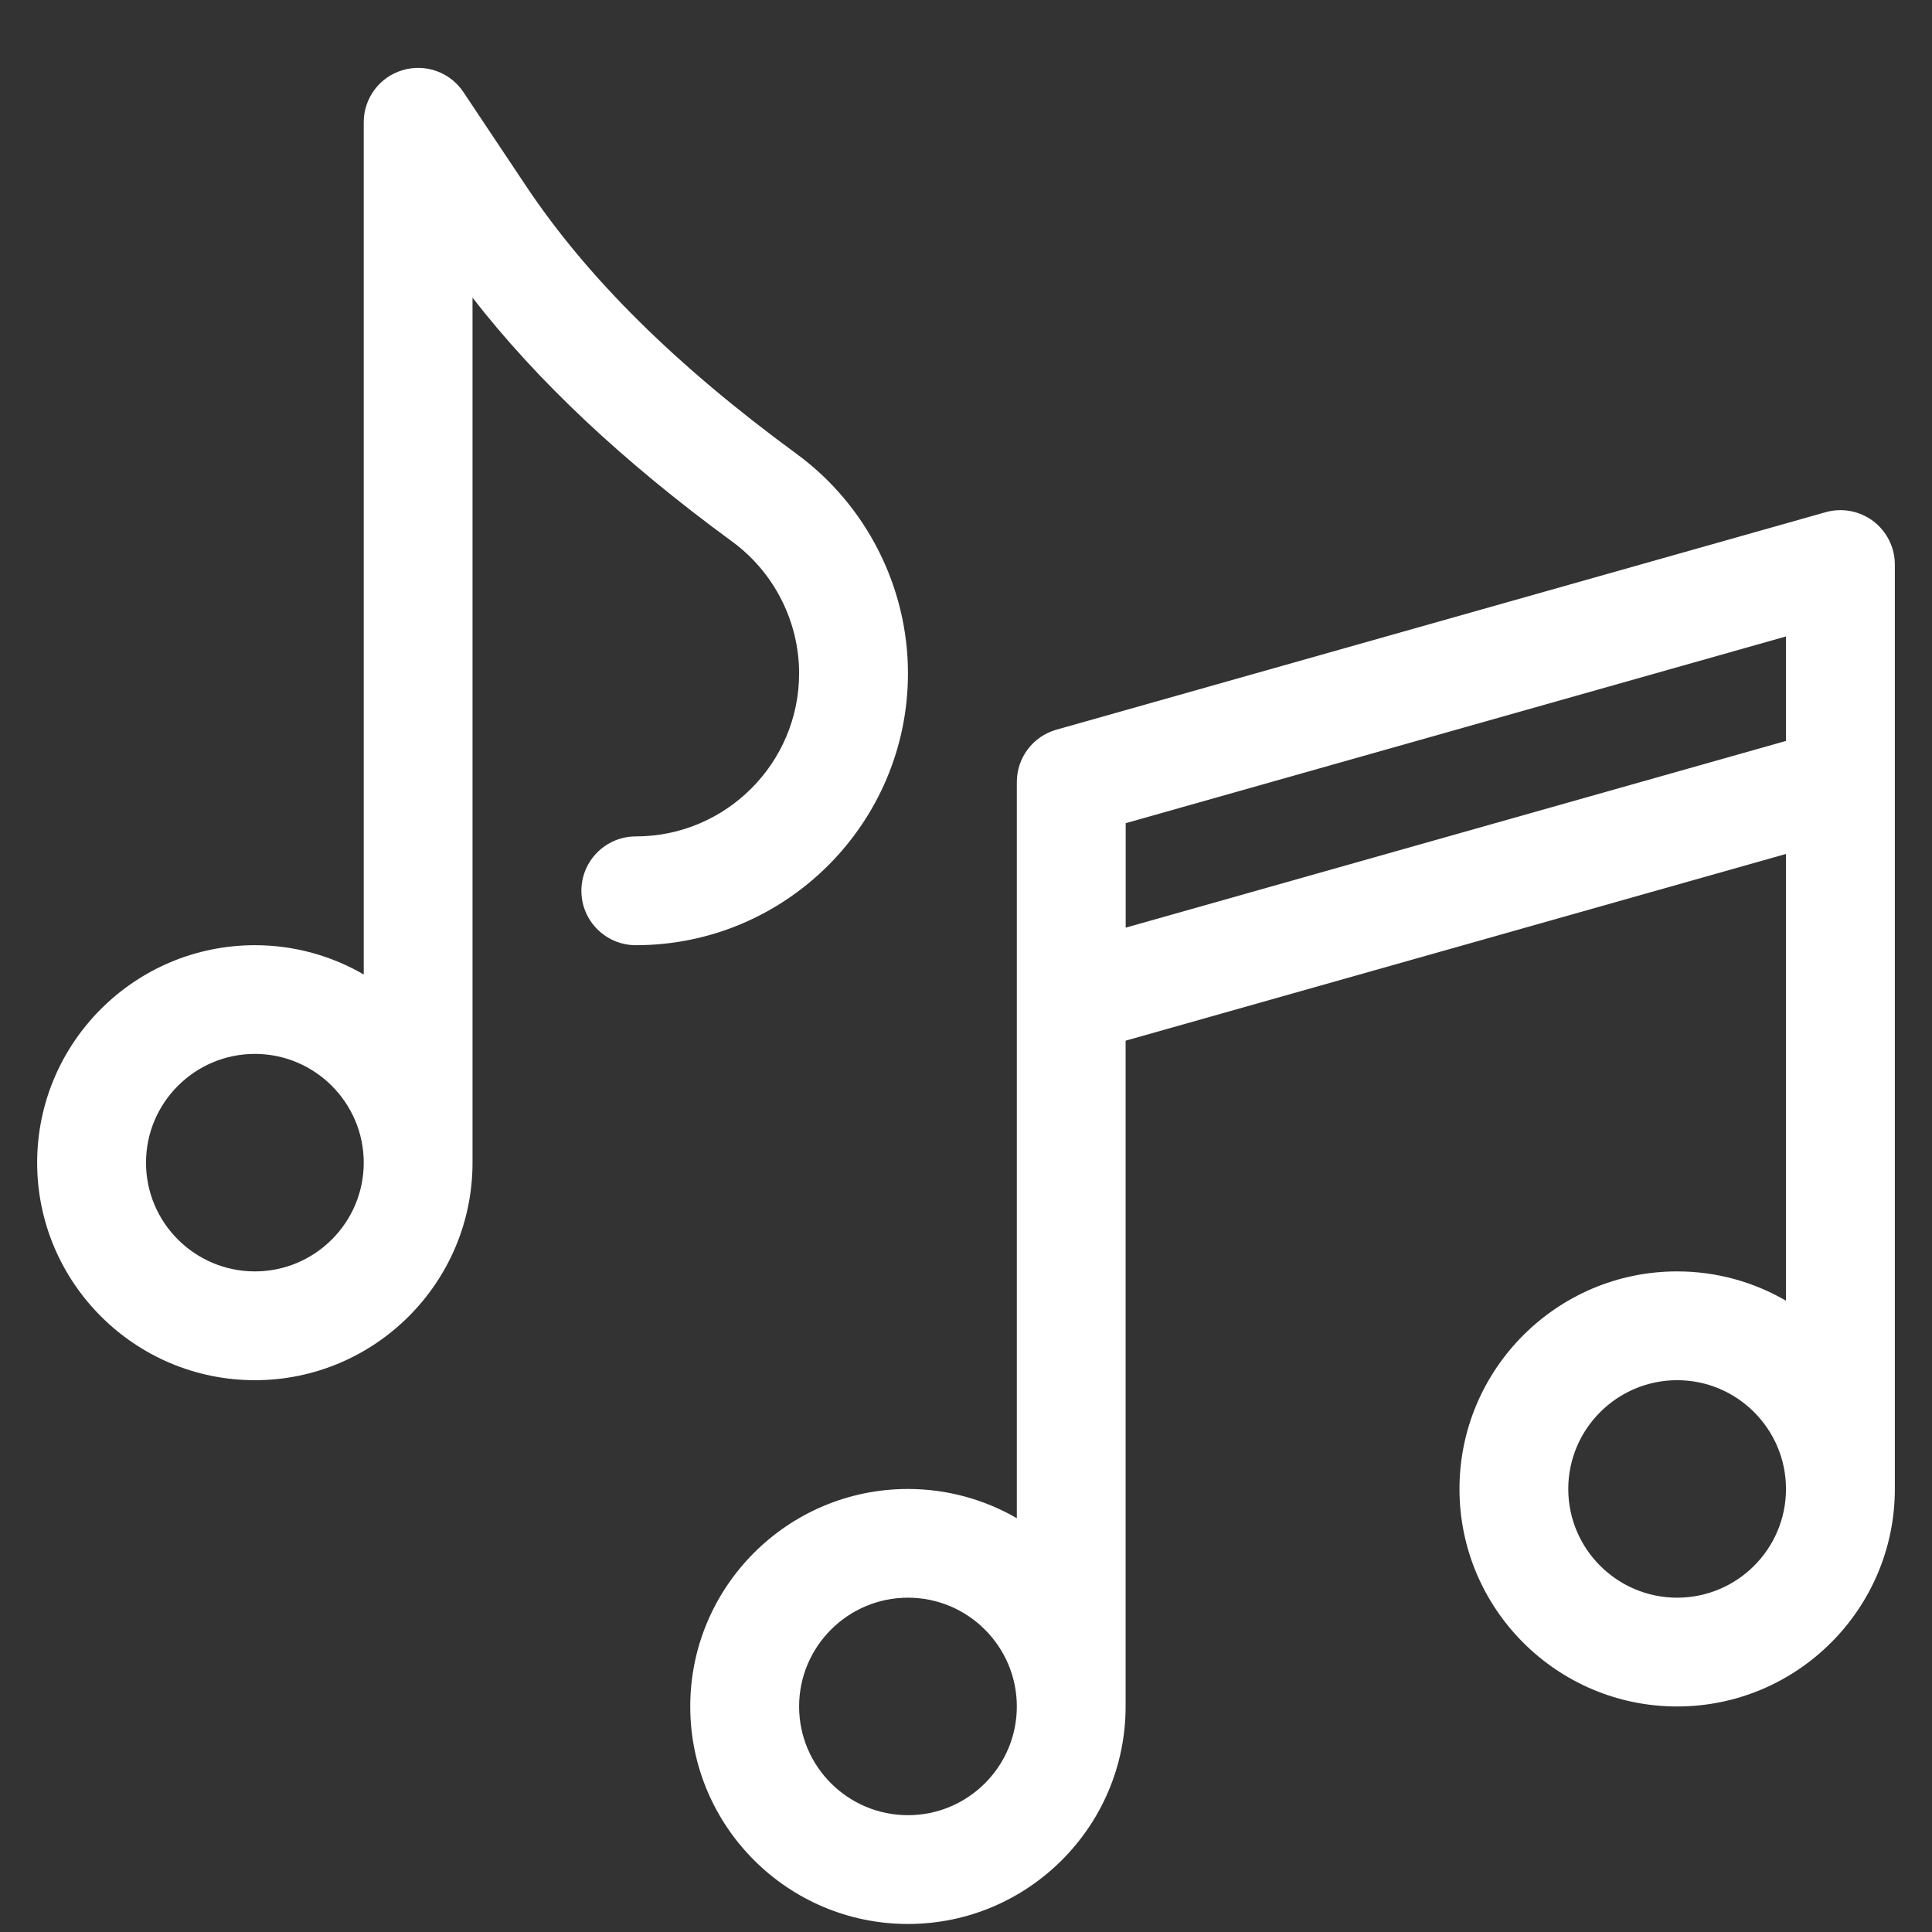 <svg width="26" height="26" viewBox="0 0 26 26" fill="none" xmlns="http://www.w3.org/2000/svg">
<rect x="0" y="0" width="26" height="26" fill="#333333" stroke="none"/>
<g clip-path="url(#clip0)">
<path d="M25.209 7.013C25.026 6.875 24.789 6.831 24.568 6.893L14.216 9.82C13.901 9.909 13.684 10.197 13.684 10.524V20.431C13.252 20.182 12.752 20.038 12.219 20.038C10.603 20.038 9.289 21.351 9.289 22.965C9.289 24.579 10.603 25.892 12.219 25.892C13.834 25.892 15.148 24.579 15.148 22.965C15.148 22.889 15.148 14.005 15.148 14.005L24.035 11.492V17.504C23.604 17.254 23.104 17.11 22.57 17.11C20.955 17.11 19.641 18.424 19.641 20.038C19.641 21.652 20.955 22.965 22.57 22.965C24.186 22.965 25.5 21.652 25.5 20.038C25.5 19.973 25.5 7.597 25.5 7.597C25.5 7.368 25.392 7.152 25.209 7.013ZM12.219 24.428C11.411 24.428 10.754 23.772 10.754 22.965C10.754 22.158 11.411 21.501 12.219 21.501C13.027 21.501 13.684 22.158 13.684 22.965C13.684 23.772 13.027 24.428 12.219 24.428ZM22.57 21.501C21.763 21.501 21.105 20.845 21.105 20.038C21.105 19.231 21.763 18.574 22.57 18.574C23.378 18.574 24.035 19.231 24.035 20.038C24.035 20.845 23.378 21.501 22.57 21.501ZM24.035 9.971L15.149 12.484V11.078L24.035 8.565V9.971Z" fill="white"/>
<path d="M10.72 6.108C9.095 4.918 7.904 3.739 7.08 2.504L6.236 1.239C6.057 0.971 5.724 0.851 5.415 0.945C5.106 1.038 4.895 1.323 4.895 1.645V13.114C4.463 12.864 3.963 12.72 3.43 12.72C1.814 12.72 0.5 14.033 0.5 15.647C0.5 17.261 1.814 18.574 3.43 18.574C5.045 18.574 6.359 17.261 6.359 15.647V4.006C7.235 5.133 8.385 6.213 9.854 7.289C10.417 7.701 10.754 8.364 10.754 9.061C10.754 10.271 9.768 11.256 8.557 11.256C8.152 11.256 7.824 11.584 7.824 11.988C7.824 12.392 8.152 12.72 8.557 12.72C10.576 12.72 12.219 11.078 12.219 9.061C12.219 7.899 11.658 6.795 10.72 6.108ZM3.43 17.11C2.622 17.11 1.965 16.454 1.965 15.647C1.965 14.84 2.622 14.183 3.43 14.183C4.237 14.183 4.895 14.84 4.895 15.647C4.895 16.454 4.237 17.11 3.43 17.11Z" fill="white"/>
</g>
<defs>
<clipPath id="clip0">
<rect width="25" height="24.979" fill="white" transform="translate(0.5 0.913)"/>
</clipPath>
</defs>
</svg>
